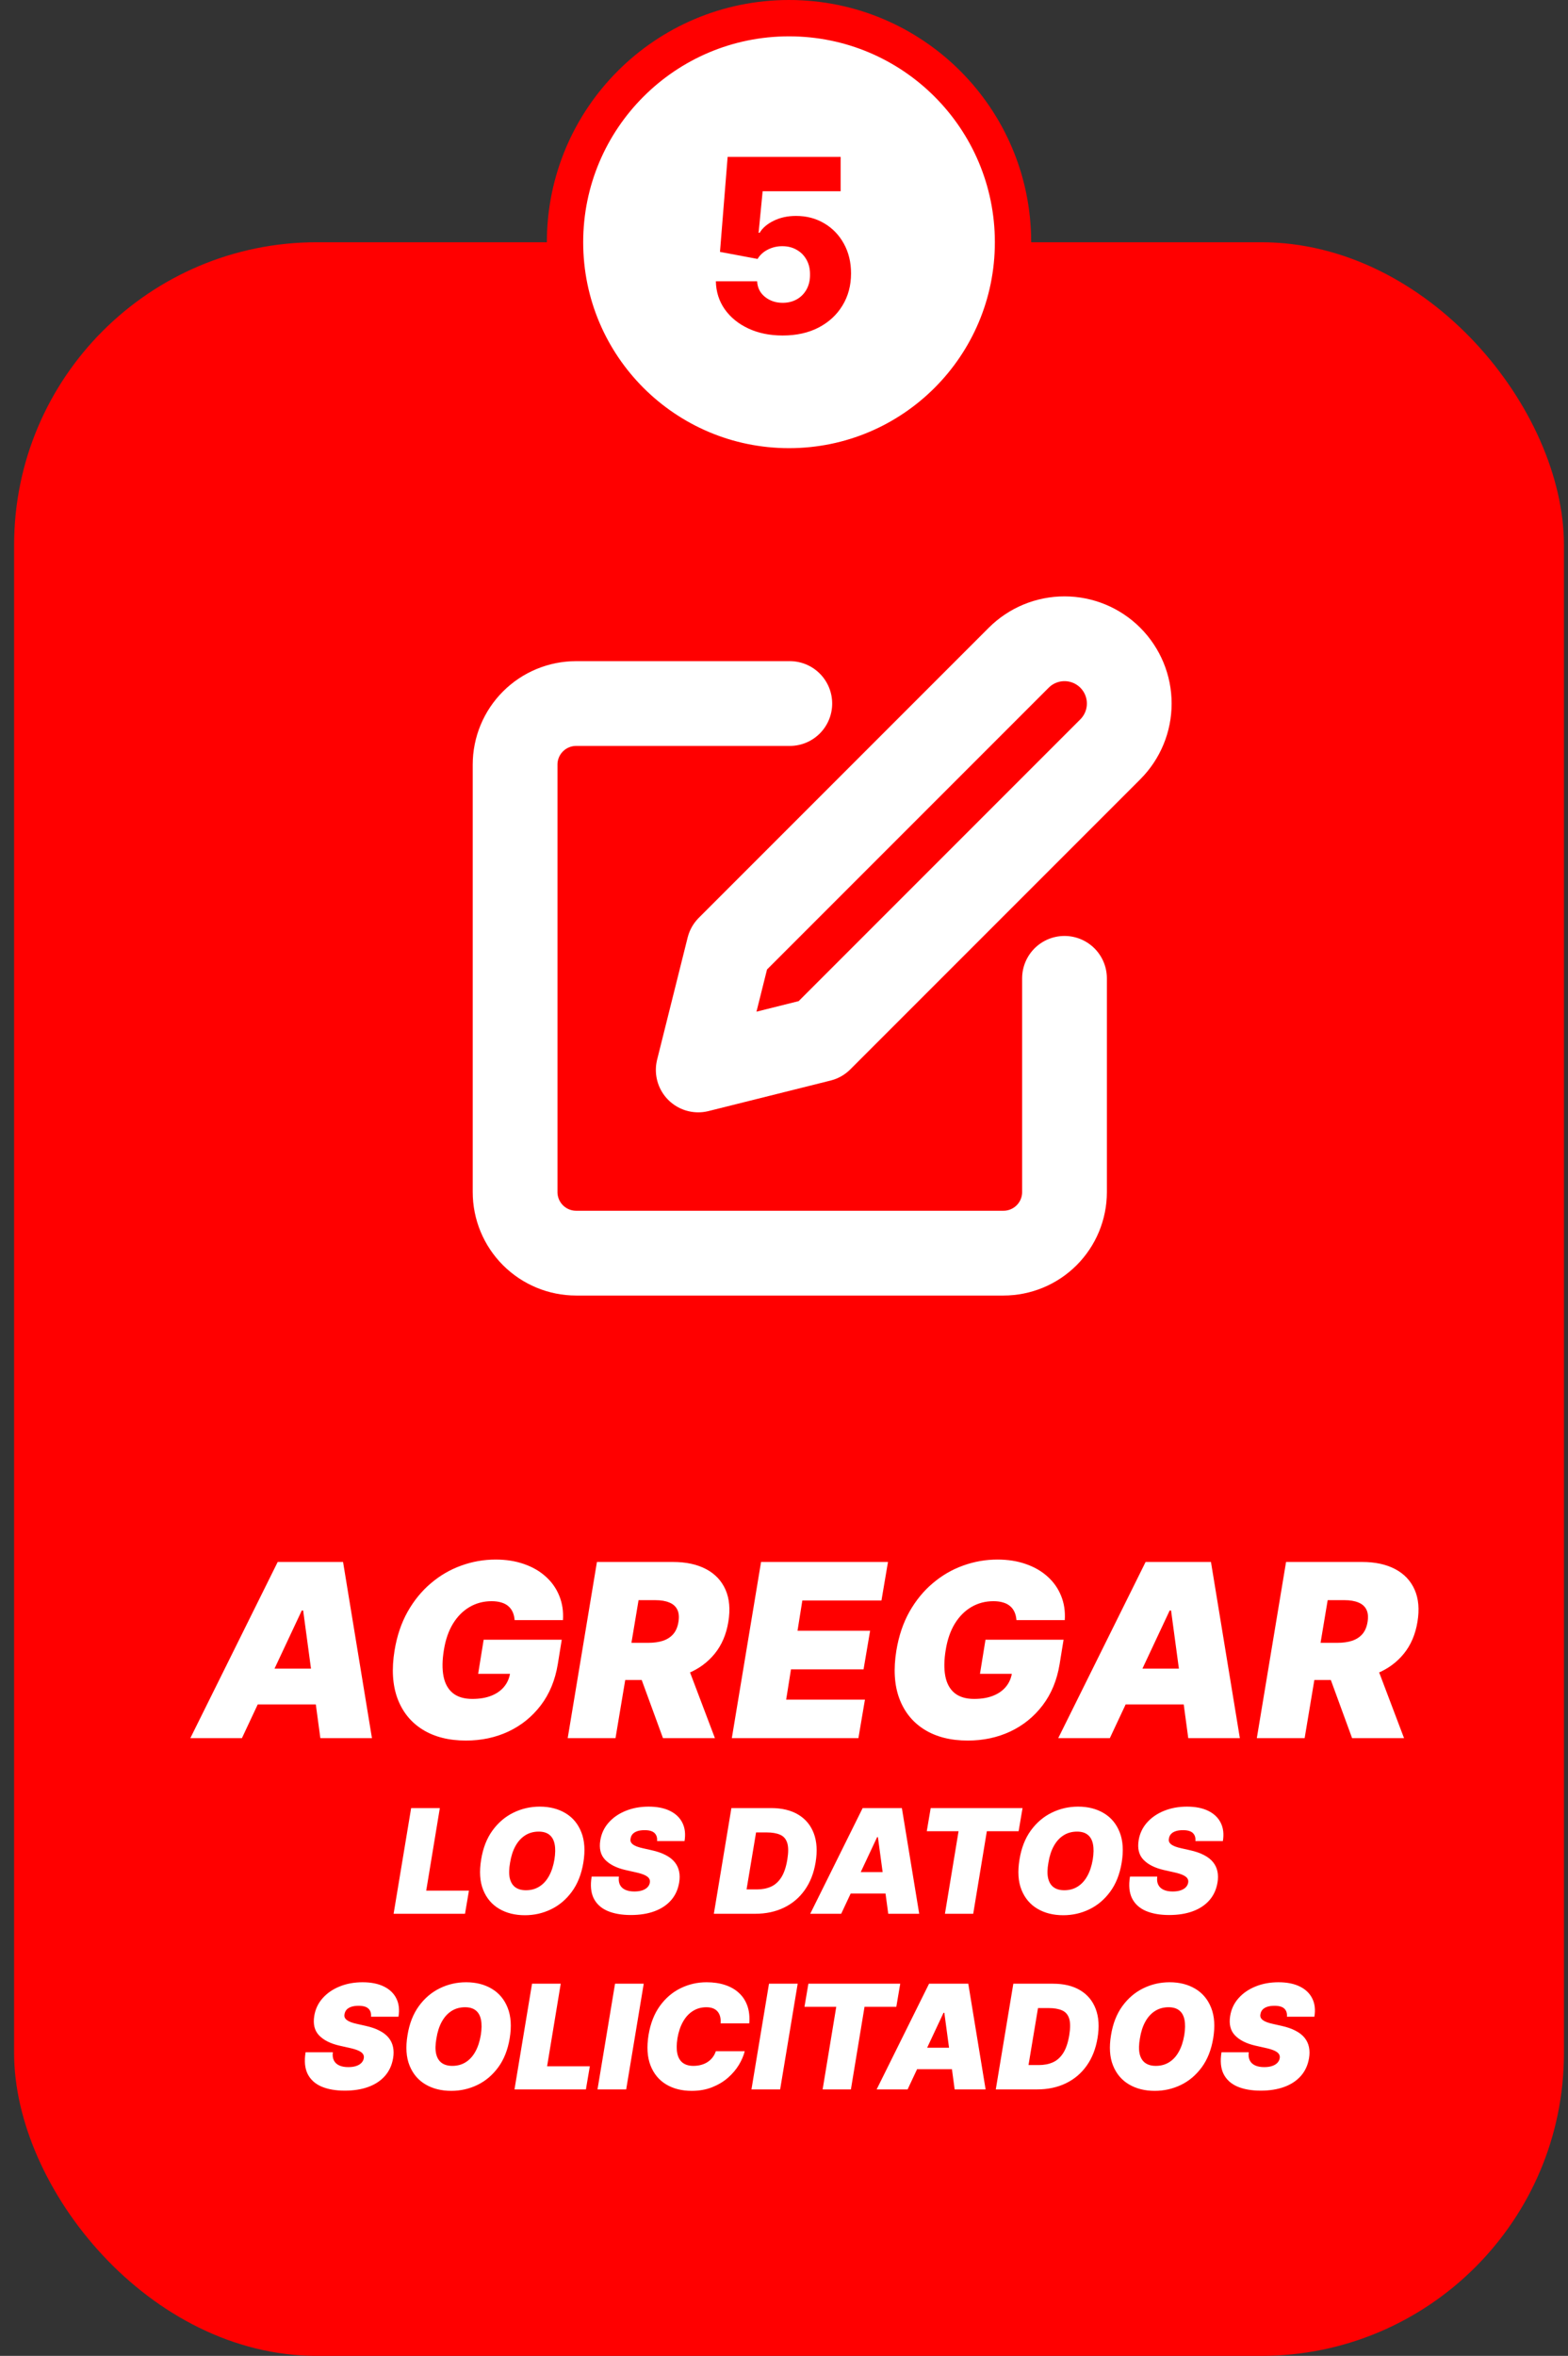 <svg width="259" height="389" viewBox="0 0 259 389" fill="none" xmlns="http://www.w3.org/2000/svg">
<rect x="0" y="0" width="259" height="389" fill="#333333" stroke="none"/>
<rect x="2.33" y="40" width="256" height="349" rx="50" fill="#FF0000"/>
<circle cx="130.33" cy="40" r="37" fill="white" stroke="#FF0000" stroke-width="6"/>
<path d="M129.281 55.398C127.16 55.398 125.276 55.014 123.628 54.247C121.98 53.48 120.678 52.424 119.722 51.08C118.775 49.735 118.282 48.191 118.244 46.449H125.062C125.119 47.519 125.555 48.381 126.369 49.034C127.184 49.678 128.154 50 129.281 50C130.162 50 130.943 49.806 131.625 49.418C132.307 49.029 132.842 48.485 133.23 47.784C133.618 47.074 133.808 46.26 133.798 45.341C133.808 44.403 133.614 43.584 133.216 42.883C132.828 42.183 132.288 41.638 131.597 41.25C130.915 40.852 130.129 40.653 129.239 40.653C128.396 40.644 127.596 40.829 126.838 41.207C126.09 41.586 125.522 42.102 125.134 42.756L118.926 41.591L120.19 25.909H138.855V31.577H125.972L125.304 38.438H125.474C125.957 37.633 126.734 36.97 127.804 36.449C128.884 35.919 130.11 35.653 131.483 35.653C133.225 35.653 134.778 36.061 136.142 36.875C137.515 37.68 138.595 38.797 139.381 40.227C140.176 41.657 140.574 43.295 140.574 45.142C140.574 47.14 140.1 48.911 139.153 50.455C138.216 51.998 136.9 53.21 135.205 54.091C133.519 54.962 131.545 55.398 129.281 55.398Z" fill="#FF0000"/>
<path d="M39.961 287H31.439L45.87 257.909H56.666L61.439 287H52.916L50.075 265.92H49.848L39.961 287ZM40.302 275.523H56.325L55.302 281.432H39.279L40.302 275.523ZM85.004 267.511C84.966 267.009 84.862 266.569 84.691 266.19C84.521 265.802 84.279 265.475 83.967 265.21C83.654 264.936 83.266 264.732 82.802 264.599C82.348 264.457 81.813 264.386 81.197 264.386C79.871 264.386 78.664 264.704 77.575 265.338C76.486 265.973 75.572 266.886 74.834 268.08C74.104 269.273 73.602 270.712 73.328 272.398C73.044 274.102 73.02 275.561 73.257 276.773C73.493 277.985 74.005 278.913 74.791 279.557C75.586 280.201 76.661 280.523 78.015 280.523C79.227 280.523 80.274 280.348 81.154 279.997C82.035 279.647 82.741 279.15 83.271 278.506C83.801 277.862 84.133 277.104 84.265 276.233L85.629 276.375H78.981L79.89 270.75H92.788L92.135 274.784C91.699 277.436 90.761 279.704 89.322 281.588C87.892 283.463 86.112 284.902 83.981 285.906C81.85 286.901 79.511 287.398 76.964 287.398C74.142 287.398 71.76 286.796 69.819 285.594C67.878 284.391 66.491 282.677 65.657 280.452C64.834 278.226 64.672 275.58 65.174 272.511C65.572 270.106 66.292 267.975 67.334 266.119C68.385 264.263 69.668 262.696 71.183 261.418C72.698 260.13 74.369 259.159 76.197 258.506C78.025 257.843 79.919 257.511 81.879 257.511C83.593 257.511 85.151 257.758 86.552 258.25C87.954 258.733 89.152 259.424 90.146 260.324C91.14 261.214 91.884 262.27 92.376 263.491C92.878 264.713 93.082 266.053 92.987 267.511H85.004ZM93.772 287L98.601 257.909H111.158C113.317 257.909 115.14 258.302 116.627 259.088C118.114 259.874 119.184 261.006 119.837 262.483C120.49 263.96 120.647 265.731 120.306 267.795C119.965 269.879 119.212 271.635 118.047 273.065C116.892 274.486 115.419 275.565 113.63 276.304C111.849 277.033 109.851 277.398 107.635 277.398H100.135L101.158 271.261H107.067C107.995 271.261 108.81 271.148 109.51 270.92C110.211 270.684 110.779 270.314 111.215 269.812C111.65 269.301 111.935 268.629 112.067 267.795C112.2 266.962 112.133 266.285 111.868 265.764C111.603 265.234 111.163 264.846 110.547 264.599C109.932 264.344 109.169 264.216 108.26 264.216H105.476L101.669 287H93.772ZM113.033 273.648L118.09 287H109.51L104.624 273.648H113.033ZM120.881 287L125.711 257.909H146.676L145.597 264.273H132.529L131.733 269.273H143.722L142.642 275.636H130.654L129.858 280.636H142.87L141.79 287H120.881ZM167.895 267.511C167.857 267.009 167.752 266.569 167.582 266.19C167.412 265.802 167.17 265.475 166.858 265.21C166.545 264.936 166.157 264.732 165.693 264.599C165.238 264.457 164.703 264.386 164.088 264.386C162.762 264.386 161.555 264.704 160.466 265.338C159.377 265.973 158.463 266.886 157.724 268.08C156.995 269.273 156.493 270.712 156.218 272.398C155.934 274.102 155.911 275.561 156.147 276.773C156.384 277.985 156.895 278.913 157.681 279.557C158.477 280.201 159.552 280.523 160.906 280.523C162.118 280.523 163.164 280.348 164.045 279.997C164.926 279.647 165.631 279.15 166.162 278.506C166.692 277.862 167.023 277.104 167.156 276.233L168.52 276.375H161.872L162.781 270.75H175.679L175.025 274.784C174.59 277.436 173.652 279.704 172.213 281.588C170.783 283.463 169.002 284.902 166.872 285.906C164.741 286.901 162.402 287.398 159.855 287.398C157.033 287.398 154.651 286.796 152.71 285.594C150.769 284.391 149.381 282.677 148.548 280.452C147.724 278.226 147.563 275.58 148.065 272.511C148.463 270.106 149.182 267.975 150.224 266.119C151.275 264.263 152.558 262.696 154.074 261.418C155.589 260.13 157.26 259.159 159.088 258.506C160.915 257.843 162.809 257.511 164.77 257.511C166.484 257.511 168.041 257.758 169.443 258.25C170.844 258.733 172.042 259.424 173.037 260.324C174.031 261.214 174.774 262.27 175.267 263.491C175.769 264.713 175.972 266.053 175.877 267.511H167.895ZM183.321 287H174.798L189.23 257.909H200.025L204.798 287H196.275L193.434 265.92H193.207L183.321 287ZM183.662 275.523H199.684L198.662 281.432H182.639L183.662 275.523ZM207.6 287L212.429 257.909H224.986C227.145 257.909 228.968 258.302 230.455 259.088C231.942 259.874 233.012 261.006 233.665 262.483C234.319 263.96 234.475 265.731 234.134 267.795C233.793 269.879 233.04 271.635 231.875 273.065C230.72 274.486 229.248 275.565 227.458 276.304C225.677 277.033 223.679 277.398 221.463 277.398H213.963L214.986 271.261H220.895C221.823 271.261 222.638 271.148 223.338 270.92C224.039 270.684 224.607 270.314 225.043 269.812C225.479 269.301 225.763 268.629 225.895 267.795C226.028 266.962 225.962 266.285 225.696 265.764C225.431 265.234 224.991 264.846 224.375 264.599C223.76 264.344 222.998 264.216 222.088 264.216H219.304L215.498 287H207.6ZM226.861 273.648L231.918 287H223.338L218.452 273.648H226.861ZM65.015 316L67.912 298.545H72.651L70.401 312.182H77.458L76.81 316H65.015ZM96.353 307.58C96.034 309.477 95.404 311.068 94.461 312.352C93.517 313.636 92.373 314.605 91.026 315.259C89.679 315.912 88.239 316.239 86.705 316.239C85.069 316.239 83.648 315.884 82.444 315.173C81.239 314.463 80.361 313.423 79.81 312.054C79.259 310.685 79.148 309.011 79.478 307.034C79.784 305.136 80.409 303.54 81.353 302.244C82.296 300.949 83.446 299.969 84.804 299.304C86.162 298.639 87.614 298.307 89.159 298.307C90.784 298.307 92.196 298.665 93.395 299.381C94.6 300.097 95.475 301.145 96.02 302.526C96.571 303.906 96.682 305.591 96.353 307.58ZM91.58 307.034C91.739 306.034 91.75 305.193 91.614 304.511C91.478 303.824 91.191 303.307 90.753 302.96C90.316 302.608 89.728 302.432 88.989 302.432C88.148 302.432 87.404 302.636 86.756 303.045C86.108 303.455 85.571 304.043 85.145 304.81C84.719 305.577 84.421 306.5 84.25 307.58C84.069 308.591 84.052 309.432 84.199 310.102C84.353 310.773 84.654 311.276 85.103 311.611C85.557 311.946 86.148 312.114 86.875 312.114C87.705 312.114 88.438 311.915 89.074 311.517C89.716 311.119 90.248 310.543 90.668 309.787C91.094 309.031 91.398 308.114 91.58 307.034ZM108.534 304C108.585 303.438 108.449 302.997 108.125 302.679C107.801 302.355 107.255 302.193 106.488 302.193C106 302.193 105.591 302.25 105.261 302.364C104.937 302.477 104.684 302.634 104.502 302.832C104.326 303.031 104.216 303.261 104.17 303.523C104.119 303.727 104.122 303.915 104.179 304.085C104.241 304.25 104.358 304.401 104.528 304.537C104.704 304.673 104.934 304.795 105.218 304.903C105.508 305.011 105.852 305.108 106.25 305.193L107.613 305.5C108.545 305.705 109.326 305.974 109.957 306.31C110.593 306.639 111.093 307.031 111.457 307.486C111.821 307.94 112.059 308.449 112.173 309.011C112.292 309.574 112.295 310.187 112.181 310.852C111.988 312 111.542 312.972 110.843 313.767C110.145 314.562 109.233 315.168 108.108 315.582C106.983 315.997 105.681 316.205 104.204 316.205C102.693 316.205 101.409 315.98 100.352 315.531C99.301 315.077 98.539 314.384 98.068 313.452C97.602 312.514 97.488 311.318 97.727 309.864H102.227C102.159 310.398 102.216 310.847 102.397 311.21C102.579 311.574 102.872 311.849 103.275 312.037C103.679 312.224 104.181 312.318 104.784 312.318C105.295 312.318 105.733 312.256 106.096 312.131C106.46 312.006 106.747 311.832 106.957 311.611C107.167 311.389 107.295 311.136 107.341 310.852C107.386 310.591 107.341 310.358 107.204 310.153C107.068 309.949 106.821 309.764 106.463 309.599C106.105 309.435 105.613 309.284 104.988 309.148L103.318 308.773C101.835 308.432 100.716 307.869 99.96 307.085C99.204 306.301 98.937 305.227 99.159 303.864C99.341 302.75 99.798 301.778 100.531 300.949C101.27 300.114 102.207 299.466 103.343 299.006C104.485 298.54 105.75 298.307 107.136 298.307C108.545 298.307 109.724 298.543 110.673 299.014C111.627 299.486 112.312 300.148 112.727 301C113.147 301.852 113.261 302.852 113.068 304H108.534ZM124.731 316H117.913L120.811 298.545H127.356C129.152 298.545 130.652 298.906 131.856 299.628C133.061 300.349 133.916 301.381 134.422 302.722C134.927 304.062 135.027 305.659 134.72 307.511C134.424 309.295 133.825 310.821 132.922 312.088C132.024 313.355 130.876 314.324 129.478 314.994C128.086 315.665 126.504 316 124.731 316ZM123.316 311.977H125.038C125.902 311.977 126.672 311.827 127.348 311.526C128.029 311.219 128.598 310.707 129.052 309.991C129.512 309.27 129.845 308.284 130.049 307.034C130.243 305.852 130.237 304.94 130.032 304.298C129.828 303.651 129.439 303.202 128.865 302.952C128.291 302.696 127.549 302.568 126.64 302.568H124.885L123.316 311.977ZM138.947 316H133.833L142.493 298.545H148.97L151.833 316H146.72L145.015 303.352H144.879L138.947 316ZM139.152 309.114H148.765L148.152 312.659H138.538L139.152 309.114ZM153.084 302.364L153.732 298.545H168.902L168.255 302.364H163.005L160.755 316H156.084L158.334 302.364H153.084ZM185.275 307.58C184.956 309.477 184.326 311.068 183.382 312.352C182.439 313.636 181.294 314.605 179.948 315.259C178.601 315.912 177.161 316.239 175.627 316.239C173.99 316.239 172.57 315.884 171.365 315.173C170.161 314.463 169.283 313.423 168.732 312.054C168.181 310.685 168.07 309.011 168.4 307.034C168.706 305.136 169.331 303.54 170.275 302.244C171.218 300.949 172.368 299.969 173.726 299.304C175.084 298.639 176.536 298.307 178.081 298.307C179.706 298.307 181.118 298.665 182.317 299.381C183.522 300.097 184.397 301.145 184.942 302.526C185.493 303.906 185.604 305.591 185.275 307.58ZM180.502 307.034C180.661 306.034 180.672 305.193 180.536 304.511C180.4 303.824 180.113 303.307 179.675 302.96C179.238 302.608 178.65 302.432 177.911 302.432C177.07 302.432 176.326 302.636 175.678 303.045C175.03 303.455 174.493 304.043 174.067 304.81C173.641 305.577 173.343 306.5 173.172 307.58C172.99 308.591 172.973 309.432 173.121 310.102C173.275 310.773 173.576 311.276 174.025 311.611C174.479 311.946 175.07 312.114 175.797 312.114C176.627 312.114 177.36 311.915 177.996 311.517C178.638 311.119 179.169 310.543 179.59 309.787C180.016 309.031 180.32 308.114 180.502 307.034ZM197.456 304C197.507 303.438 197.37 302.997 197.047 302.679C196.723 302.355 196.177 302.193 195.41 302.193C194.922 302.193 194.512 302.25 194.183 302.364C193.859 302.477 193.606 302.634 193.424 302.832C193.248 303.031 193.137 303.261 193.092 303.523C193.041 303.727 193.044 303.915 193.1 304.085C193.163 304.25 193.279 304.401 193.45 304.537C193.626 304.673 193.856 304.795 194.14 304.903C194.43 305.011 194.774 305.108 195.172 305.193L196.535 305.5C197.467 305.705 198.248 305.974 198.879 306.31C199.515 306.639 200.015 307.031 200.379 307.486C200.743 307.94 200.981 308.449 201.095 309.011C201.214 309.574 201.217 310.187 201.103 310.852C200.91 312 200.464 312.972 199.765 313.767C199.066 314.562 198.154 315.168 197.029 315.582C195.904 315.997 194.603 316.205 193.126 316.205C191.615 316.205 190.331 315.98 189.274 315.531C188.223 315.077 187.461 314.384 186.99 313.452C186.524 312.514 186.41 311.318 186.649 309.864H191.149C191.081 310.398 191.137 310.847 191.319 311.21C191.501 311.574 191.794 311.849 192.197 312.037C192.6 312.224 193.103 312.318 193.706 312.318C194.217 312.318 194.654 312.256 195.018 312.131C195.382 312.006 195.669 311.832 195.879 311.611C196.089 311.389 196.217 311.136 196.262 310.852C196.308 310.591 196.262 310.358 196.126 310.153C195.99 309.949 195.743 309.764 195.385 309.599C195.027 309.435 194.535 309.284 193.91 309.148L192.24 308.773C190.757 308.432 189.637 307.869 188.882 307.085C188.126 306.301 187.859 305.227 188.081 303.864C188.262 302.75 188.72 301.778 189.453 300.949C190.191 300.114 191.129 299.466 192.265 299.006C193.407 298.54 194.672 298.307 196.058 298.307C197.467 298.307 198.646 298.543 199.595 299.014C200.549 299.486 201.234 300.148 201.649 301C202.069 301.852 202.183 302.852 201.99 304H197.456ZM61.284 333C61.335 332.438 61.199 331.997 60.875 331.679C60.551 331.355 60.005 331.193 59.238 331.193C58.75 331.193 58.341 331.25 58.011 331.364C57.687 331.477 57.434 331.634 57.252 331.832C57.076 332.031 56.966 332.261 56.92 332.523C56.869 332.727 56.872 332.915 56.929 333.085C56.991 333.25 57.108 333.401 57.278 333.537C57.454 333.673 57.684 333.795 57.968 333.903C58.258 334.011 58.602 334.108 59 334.193L60.363 334.5C61.295 334.705 62.076 334.974 62.707 335.31C63.343 335.639 63.843 336.031 64.207 336.486C64.571 336.94 64.809 337.449 64.923 338.011C65.042 338.574 65.045 339.187 64.931 339.852C64.738 341 64.292 341.972 63.593 342.767C62.895 343.562 61.983 344.168 60.858 344.582C59.733 344.997 58.431 345.205 56.954 345.205C55.443 345.205 54.159 344.98 53.102 344.531C52.051 344.077 51.289 343.384 50.818 342.452C50.352 341.514 50.238 340.318 50.477 338.864H54.977C54.909 339.398 54.966 339.847 55.147 340.21C55.329 340.574 55.622 340.849 56.025 341.037C56.429 341.224 56.931 341.318 57.534 341.318C58.045 341.318 58.483 341.256 58.846 341.131C59.21 341.006 59.497 340.832 59.707 340.611C59.917 340.389 60.045 340.136 60.091 339.852C60.136 339.591 60.091 339.358 59.954 339.153C59.818 338.949 59.571 338.764 59.213 338.599C58.855 338.435 58.363 338.284 57.738 338.148L56.068 337.773C54.585 337.432 53.466 336.869 52.71 336.085C51.954 335.301 51.687 334.227 51.909 332.864C52.091 331.75 52.548 330.778 53.281 329.949C54.02 329.114 54.957 328.466 56.093 328.006C57.235 327.54 58.5 327.307 59.886 327.307C61.295 327.307 62.474 327.543 63.423 328.014C64.377 328.486 65.062 329.148 65.477 330C65.897 330.852 66.011 331.852 65.818 333H61.284ZM84.189 336.58C83.87 338.477 83.24 340.068 82.296 341.352C81.353 342.636 80.209 343.605 78.862 344.259C77.515 344.912 76.075 345.239 74.541 345.239C72.904 345.239 71.484 344.884 70.279 344.173C69.075 343.463 68.197 342.423 67.646 341.054C67.095 339.685 66.984 338.011 67.314 336.034C67.62 334.136 68.245 332.54 69.189 331.244C70.132 329.949 71.282 328.969 72.64 328.304C73.998 327.639 75.45 327.307 76.995 327.307C78.62 327.307 80.032 327.665 81.231 328.381C82.436 329.097 83.311 330.145 83.856 331.526C84.407 332.906 84.518 334.591 84.189 336.58ZM79.416 336.034C79.575 335.034 79.586 334.193 79.45 333.511C79.314 332.824 79.027 332.307 78.589 331.96C78.152 331.608 77.564 331.432 76.825 331.432C75.984 331.432 75.24 331.636 74.592 332.045C73.944 332.455 73.407 333.043 72.981 333.81C72.555 334.577 72.257 335.5 72.086 336.58C71.904 337.591 71.887 338.432 72.035 339.102C72.189 339.773 72.49 340.276 72.939 340.611C73.393 340.946 73.984 341.114 74.711 341.114C75.541 341.114 76.274 340.915 76.91 340.517C77.552 340.119 78.084 339.543 78.504 338.787C78.93 338.031 79.234 337.114 79.416 336.034ZM84.983 345L87.881 327.545H92.62L90.37 341.182H97.427L96.779 345H84.983ZM106.331 327.545L103.433 345H98.694L101.592 327.545H106.331ZM123.764 334.091H119.025C119.059 333.687 119.037 333.324 118.957 333C118.877 332.676 118.741 332.398 118.548 332.165C118.355 331.926 118.102 331.744 117.789 331.619C117.477 331.494 117.105 331.432 116.673 331.432C115.843 331.432 115.102 331.639 114.449 332.054C113.795 332.463 113.252 333.051 112.821 333.818C112.389 334.58 112.082 335.489 111.9 336.545C111.741 337.568 111.735 338.418 111.883 339.094C112.037 339.77 112.335 340.276 112.778 340.611C113.227 340.946 113.809 341.114 114.525 341.114C115.002 341.114 115.44 341.057 115.838 340.943C116.241 340.83 116.599 340.668 116.912 340.457C117.23 340.241 117.5 339.986 117.721 339.69C117.949 339.389 118.122 339.057 118.241 338.693H123.014C122.832 339.432 122.508 340.187 122.042 340.96C121.576 341.727 120.974 342.435 120.235 343.082C119.497 343.724 118.627 344.244 117.627 344.642C116.627 345.04 115.502 345.239 114.252 345.239C112.616 345.239 111.204 344.881 110.017 344.165C108.835 343.449 107.977 342.403 107.443 341.028C106.914 339.653 106.809 337.977 107.127 336C107.446 334.091 108.074 332.491 109.011 331.202C109.949 329.912 111.088 328.94 112.429 328.287C113.77 327.634 115.196 327.307 116.707 327.307C117.849 327.307 118.872 327.457 119.775 327.759C120.684 328.06 121.449 328.5 122.068 329.08C122.693 329.653 123.153 330.361 123.449 331.202C123.744 332.043 123.849 333.006 123.764 334.091ZM131.76 327.545L128.863 345H124.124L127.022 327.545H131.76ZM132.881 331.364L133.529 327.545H148.699L148.051 331.364H142.801L140.551 345H135.881L138.131 331.364H132.881ZM149.916 345H144.802L153.461 327.545H159.939L162.802 345H157.689L155.984 332.352H155.848L149.916 345ZM150.12 338.114H159.734L159.12 341.659H149.507L150.12 338.114ZM171.301 345H164.483L167.381 327.545H173.926C175.722 327.545 177.222 327.906 178.426 328.628C179.631 329.349 180.486 330.381 180.992 331.722C181.498 333.062 181.597 334.659 181.29 336.511C180.995 338.295 180.395 339.821 179.492 341.088C178.594 342.355 177.446 343.324 176.049 343.994C174.657 344.665 173.074 345 171.301 345ZM169.887 340.977H171.608C172.472 340.977 173.242 340.827 173.918 340.526C174.6 340.219 175.168 339.707 175.623 338.991C176.083 338.27 176.415 337.284 176.62 336.034C176.813 334.852 176.807 333.94 176.603 333.298C176.398 332.651 176.009 332.202 175.435 331.952C174.861 331.696 174.12 331.568 173.211 331.568H171.455L169.887 340.977ZM200.392 336.58C200.074 338.477 199.443 340.068 198.5 341.352C197.556 342.636 196.412 343.605 195.065 344.259C193.718 344.912 192.278 345.239 190.744 345.239C189.108 345.239 187.687 344.884 186.483 344.173C185.278 343.463 184.4 342.423 183.849 341.054C183.298 339.685 183.187 338.011 183.517 336.034C183.824 334.136 184.449 332.54 185.392 331.244C186.335 329.949 187.485 328.969 188.843 328.304C190.201 327.639 191.653 327.307 193.199 327.307C194.824 327.307 196.235 327.665 197.434 328.381C198.639 329.097 199.514 330.145 200.059 331.526C200.61 332.906 200.721 334.591 200.392 336.58ZM195.619 336.034C195.778 335.034 195.789 334.193 195.653 333.511C195.517 332.824 195.23 332.307 194.792 331.96C194.355 331.608 193.767 331.432 193.028 331.432C192.187 331.432 191.443 331.636 190.795 332.045C190.147 332.455 189.61 333.043 189.184 333.81C188.758 334.577 188.46 335.5 188.289 336.58C188.108 337.591 188.091 338.432 188.238 339.102C188.392 339.773 188.693 340.276 189.142 340.611C189.596 340.946 190.187 341.114 190.914 341.114C191.744 341.114 192.477 340.915 193.113 340.517C193.755 340.119 194.287 339.543 194.707 338.787C195.133 338.031 195.437 337.114 195.619 336.034ZM212.573 333C212.624 332.438 212.488 331.997 212.164 331.679C211.84 331.355 211.294 331.193 210.527 331.193C210.039 331.193 209.63 331.25 209.3 331.364C208.976 331.477 208.723 331.634 208.542 331.832C208.365 332.031 208.255 332.261 208.209 332.523C208.158 332.727 208.161 332.915 208.218 333.085C208.28 333.25 208.397 333.401 208.567 333.537C208.743 333.673 208.973 333.795 209.257 333.903C209.547 334.011 209.891 334.108 210.289 334.193L211.652 334.5C212.584 334.705 213.365 334.974 213.996 335.31C214.632 335.639 215.132 336.031 215.496 336.486C215.86 336.94 216.098 337.449 216.212 338.011C216.331 338.574 216.334 339.187 216.221 339.852C216.027 341 215.581 341.972 214.882 342.767C214.184 343.562 213.272 344.168 212.147 344.582C211.022 344.997 209.721 345.205 208.243 345.205C206.732 345.205 205.448 344.98 204.391 344.531C203.34 344.077 202.578 343.384 202.107 342.452C201.641 341.514 201.527 340.318 201.766 338.864H206.266C206.198 339.398 206.255 339.847 206.436 340.21C206.618 340.574 206.911 340.849 207.314 341.037C207.718 341.224 208.221 341.318 208.823 341.318C209.334 341.318 209.772 341.256 210.135 341.131C210.499 341.006 210.786 340.832 210.996 340.611C211.206 340.389 211.334 340.136 211.38 339.852C211.425 339.591 211.38 339.358 211.243 339.153C211.107 338.949 210.86 338.764 210.502 338.599C210.144 338.435 209.652 338.284 209.027 338.148L207.357 337.773C205.874 337.432 204.755 336.869 203.999 336.085C203.243 335.301 202.976 334.227 203.198 332.864C203.38 331.75 203.837 330.778 204.57 329.949C205.309 329.114 206.246 328.466 207.382 328.006C208.525 327.54 209.789 327.307 211.175 327.307C212.584 327.307 213.763 327.543 214.712 328.014C215.667 328.486 216.351 329.148 216.766 330C217.186 330.852 217.3 331.852 217.107 333H212.573Z" fill="white"/>
<path d="M130.458 116.167H95.167C92.492 116.167 89.928 117.229 88.037 119.12C86.146 121.011 85.083 123.576 85.083 126.25V196.833C85.083 199.508 86.146 202.072 88.037 203.963C89.928 205.854 92.492 206.917 95.167 206.917H165.75C168.424 206.917 170.989 205.854 172.88 203.963C174.771 202.072 175.833 199.508 175.833 196.833V161.542" stroke="white" stroke-width="14" stroke-linecap="round" stroke-linejoin="round"/>
<path d="M168.271 108.604C170.277 106.598 172.997 105.472 175.833 105.472C178.67 105.472 181.39 106.598 183.396 108.604C185.402 110.61 186.528 113.33 186.528 116.167C186.528 119.003 185.402 121.723 183.396 123.729L135.5 171.625L115.333 176.667L120.375 156.5L168.271 108.604Z" stroke="white" stroke-width="14" stroke-linecap="round" stroke-linejoin="round"/>
</svg>
